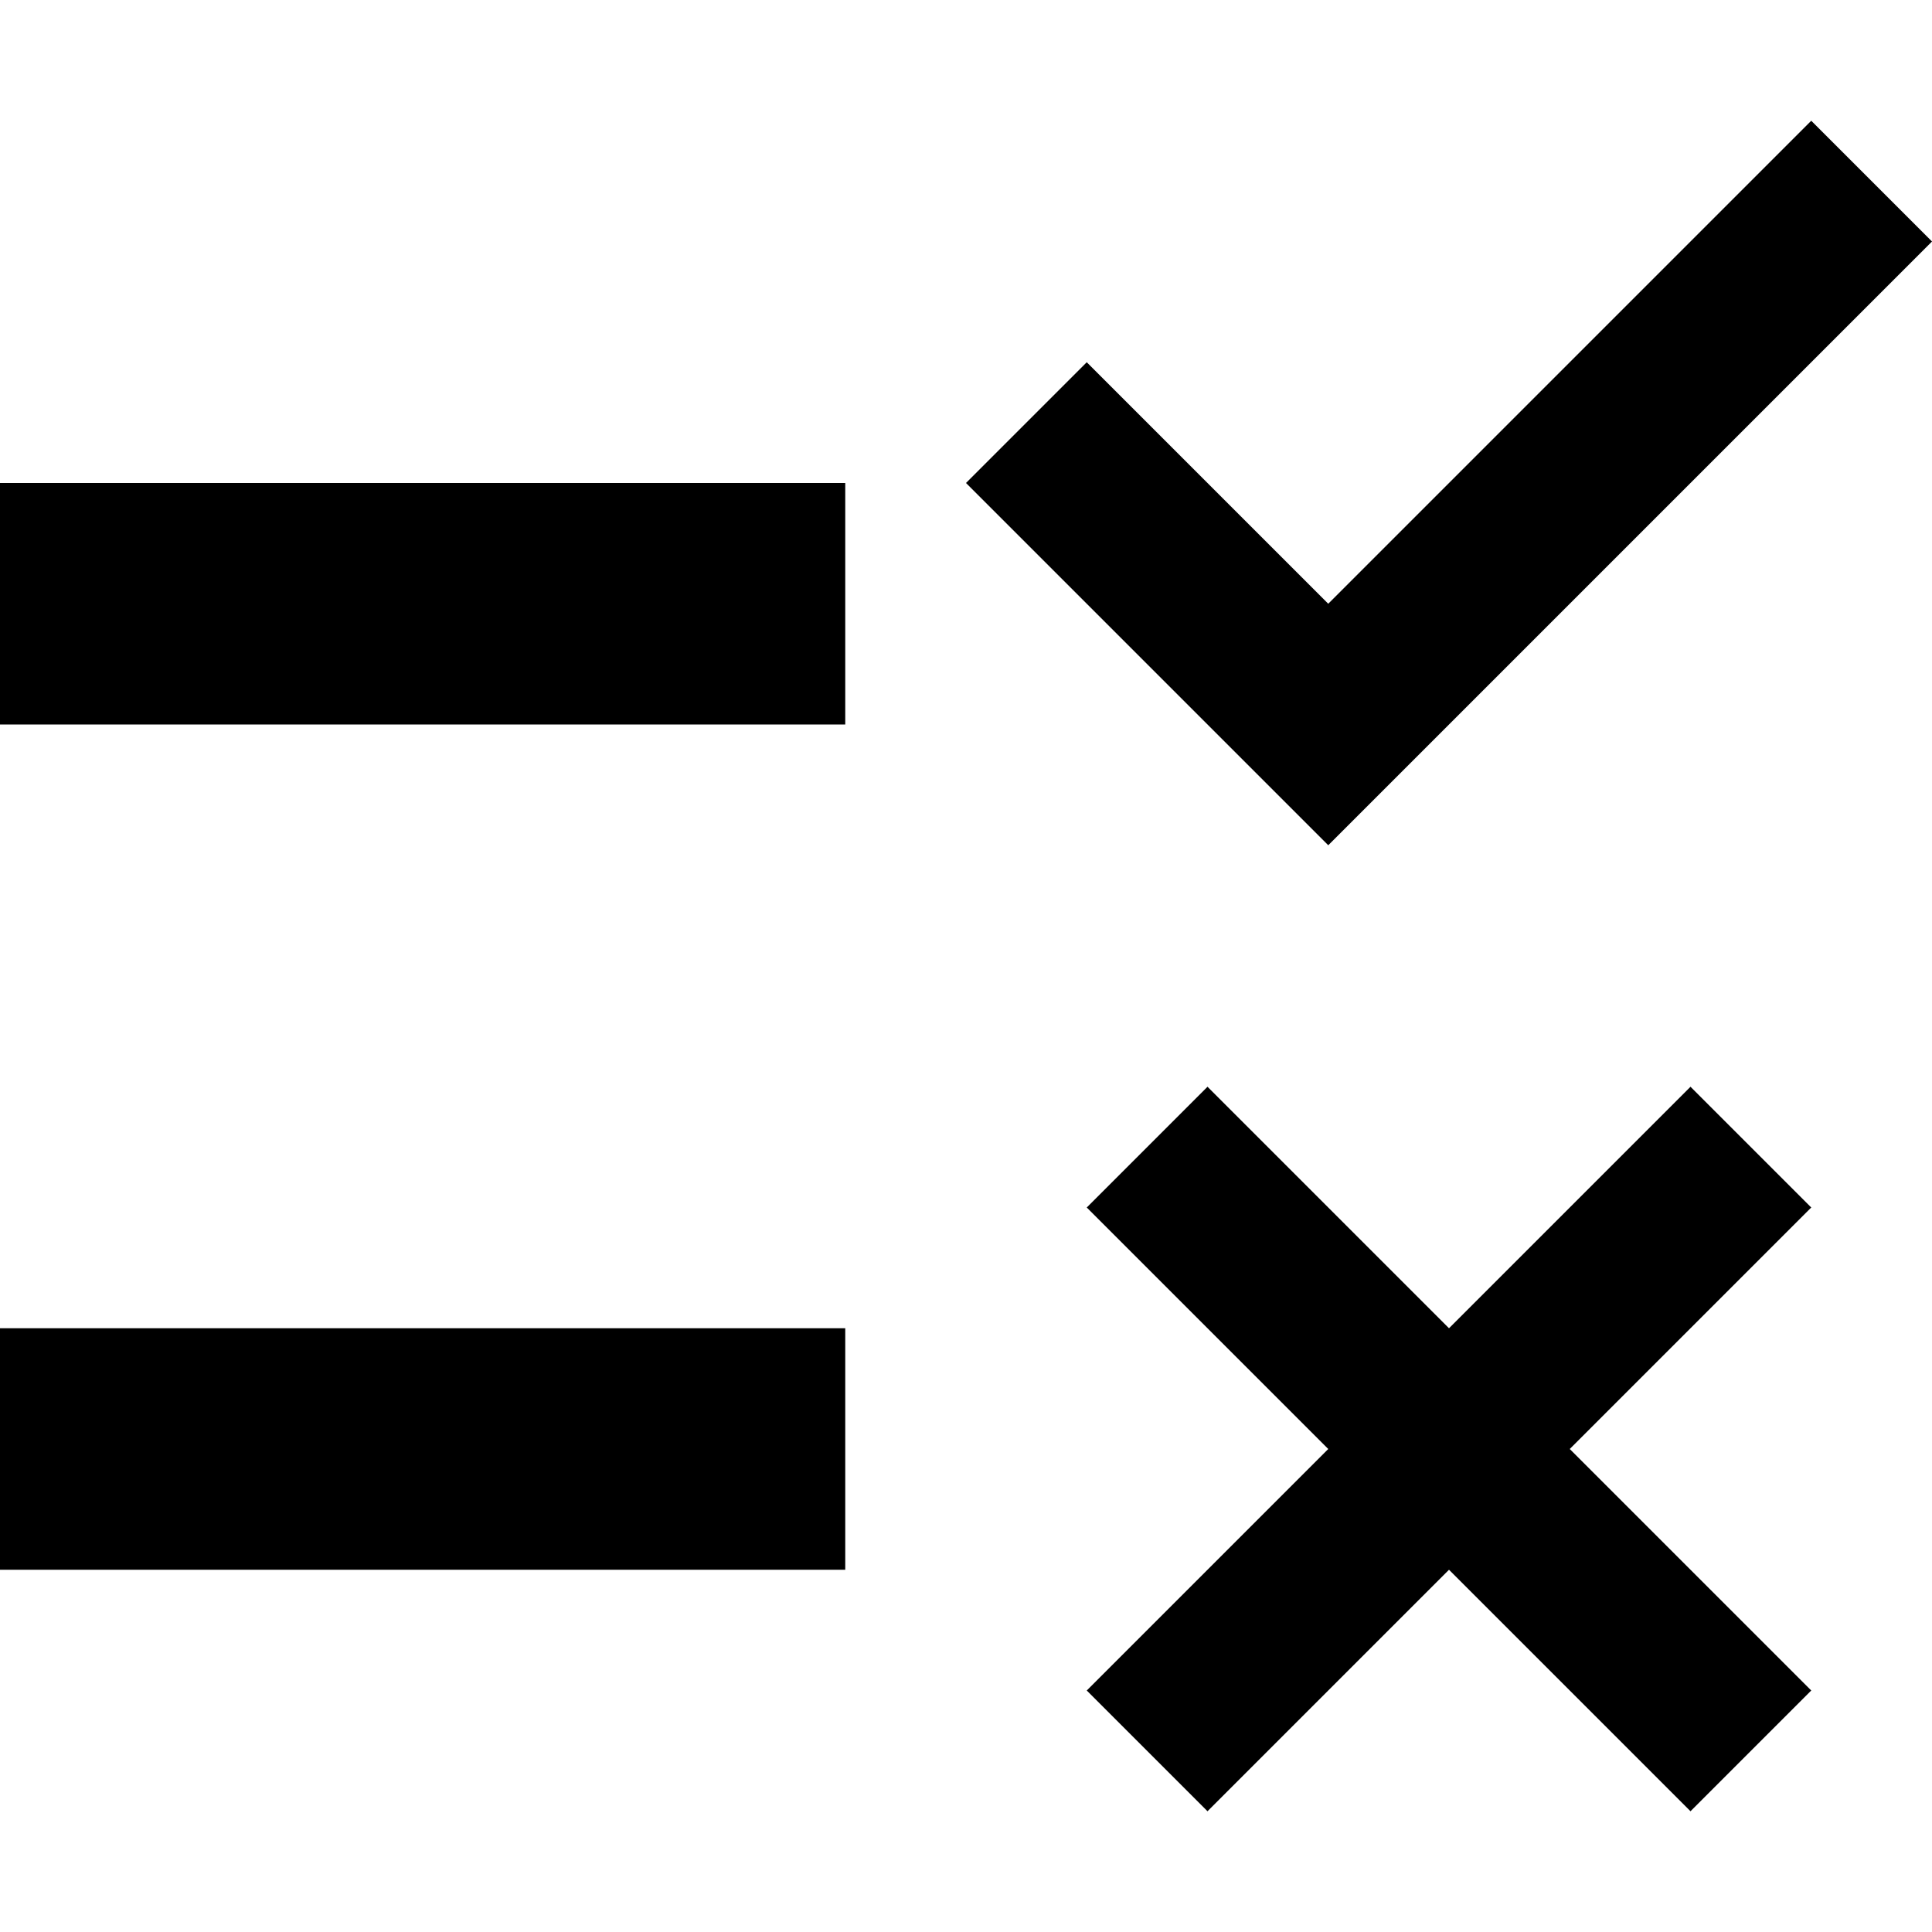 <svg id="Calque_1" data-name="Calque 1" xmlns="http://www.w3.org/2000/svg" viewBox="0 0 16 16"><path d="M11,5,9,3,8,4l3,3,5-5L15,1Z"/><polygon points="15 10 14 9 12 11 10 9 9 10 11 12 9 14 10 15 12 13 14 15 15 14 13 12 15 10"/><rect y="4" width="7" height="2"/><rect y="11" width="7" height="2"/></svg>